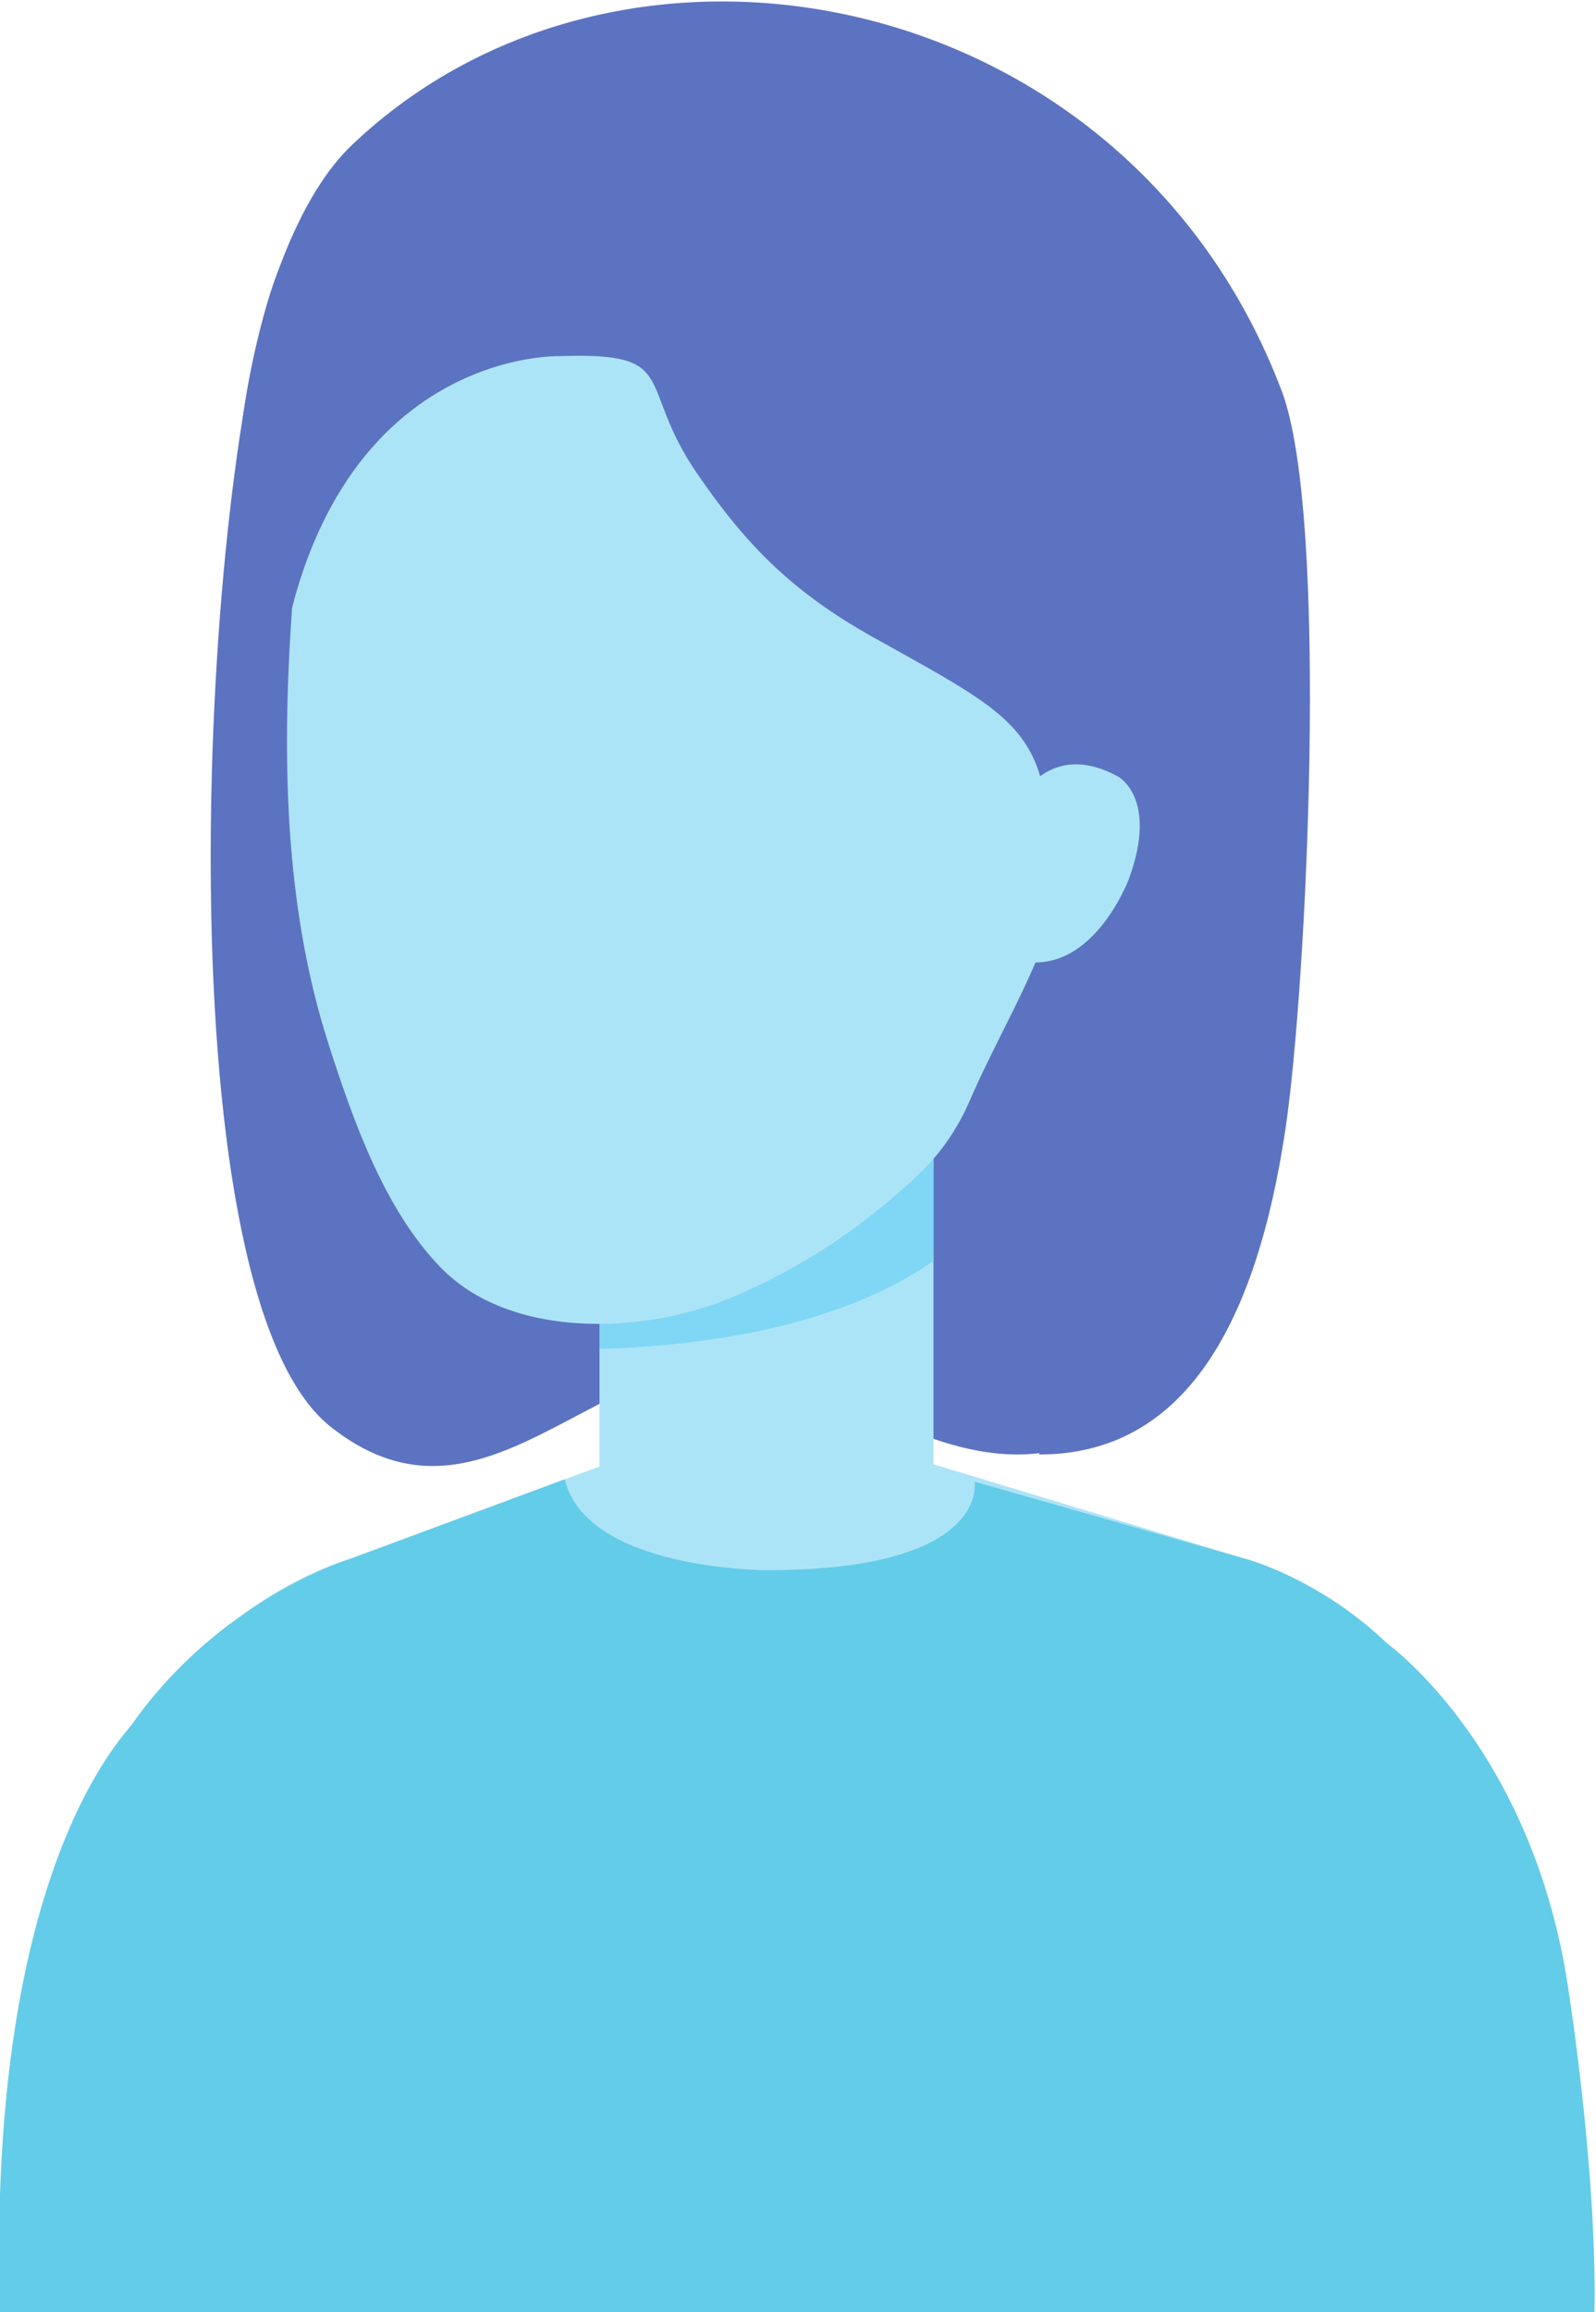 <?xml version="1.0" encoding="UTF-8" standalone="no"?>
<!-- Created with Inkscape (http://www.inkscape.org/) -->

<svg
   version="1.1"
   id="svg196"
   width="138.628"
   height="200.746"
   viewBox="0 0 138.628 200.746"
   sodipodi:docname="56556.eps"
   xmlns:inkscape="http://www.inkscape.org/namespaces/inkscape"
   xmlns:sodipodi="http://sodipodi.sourceforge.net/DTD/sodipodi-0.dtd"
   xmlns="http://www.w3.org/2000/svg"
   xmlns:svg="http://www.w3.org/2000/svg">
  <defs
     id="defs200" />
  <sodipodi:namedview
     id="namedview198"
     pagecolor="#ffffff"
     bordercolor="#000000"
     borderopacity="0.25"
     inkscape:showpageshadow="2"
     inkscape:pageopacity="0.0"
     inkscape:pagecheckerboard="0"
     inkscape:deskcolor="#d1d1d1"
     showgrid="false" />
  <g
     id="g204"
     inkscape:groupmode="layer"
     inkscape:label="Page 1"
     transform="matrix(1.333,0,0,-1.333,-336.248,509.55)">
    <path
       d="m 312.719,288.669 c -4.603,1.671 -7.504,5.517 -12.968,5.036 -9.718,-0.858 -16.613,-11.781 -25.966,-4.37 -11.32,8.976 -8.347,62.967 -3.439,75.196 4.162,10.372 11.835,0.233 22.784,3.717 12.722,4.048 23.689,-5.99 30.267,-16.413 6.845,-10.853 10.371,-24.673 9.36,-37.406 -0.933,-11.764 -3.059,-31.925 -20.038,-25.76"
       style="fill:#5c73c1;fill-opacity:1;fill-rule:nonzero;stroke:none;stroke-width:0.1"
       id="path236"
       inkscape:export-filename="woman.png"
       inkscape:export-xdpi="96"
       inkscape:export-ydpi="96" />
    <path
       d="m 356.144,231.603 h -23.853 l -4.265,17.223 c 0,0 -3.467,26.143 14.459,26.508 0,0 9.304,-6.523 11.84,-21.866 0,0 2.007,-12.263 1.819,-21.865"
       style="fill:#63cce8;fill-opacity:1;fill-rule:nonzero;stroke:none;stroke-width:0.1"
       id="path238" />
    <path
       d="m 273.295,231.603 3.218,12.993 c 0,0 3.467,26.142 -14.46,26.507 0,0 -10.75,-7.831 -9.809,-39.5 h 21.051"
       style="fill:#63cce8;fill-opacity:1;fill-rule:nonzero;stroke:none;stroke-width:0.1"
       id="path240" />
    <path
       d="m 291.313,281.267 h 21.764 v 31.862 h -21.764 v -31.862"
       style="fill:#ace4f7;fill-opacity:1;fill-rule:nonzero;stroke:none;stroke-width:0.1"
       id="path242" />
    <path
       d="m 313.077,300.125 v 13.004 h -21.764 v -18.732 c 7.18,0.219 15.698,1.518 21.764,5.728"
       style="fill:#80d6f5;fill-opacity:1;fill-rule:nonzero;stroke:none;stroke-width:0.1"
       id="path244" />
    <path
       d="m 262.465,271.104 c 4.884,7.555 12.558,9.605 12.558,9.605 l 18.395,6.814 h 17.555 l 22.489,-6.814 c 0,0 7.679,-2.05 12.562,-9.605 h -83.559"
       style="fill:#ace4f7;fill-opacity:1;fill-rule:nonzero;stroke:none;stroke-width:0.1"
       id="path246" />
    <path
       d="m 266.97,231.603 h 72.466 l -0.463,13.614 10.656,16.124 c -2.368,15.699 -16.167,19.368 -16.167,19.368 l -17.711,5.042 c 0,0 1.056,-5.766 -13.557,-5.766 0,0 -11.74,0 -13.143,5.922 l -14.028,-5.198 c 0,0 -10.277,-3.142 -15.89,-13.531 l 7.837,-21.961 v -13.614"
       style="fill:#63cce8;fill-opacity:1;fill-rule:nonzero;stroke:none;stroke-width:0.1"
       id="path248" />
    <path
       d="m 315.448,310.591 c -0.744,-1.721 -1.78,-3.315 -3.231,-4.713 -3.608,-3.478 -7.839,-6.297 -12.477,-8.201 -5.691,-2.335 -14.282,-2.634 -18.805,2.054 -3.665,3.8 -5.676,9.555 -7.267,14.49 -3.094,9.596 -3.055,20.079 -2.268,30.044 0.18,2.273 0.41,4.548 0.788,6.798 3.541,21.734 22.137,21.686 22.137,21.686 14.043,0.611 26.861,-6.024 29.018,-20.823 0.83,-5.667 -0.263,-11.754 -0.548,-17.421 -0.209,-4.164 -0.72,-8.319 -2.053,-12.291 -1.358,-4.054 -3.601,-7.711 -5.294,-11.623"
       style="fill:#ace4f7;fill-opacity:1;fill-rule:nonzero;stroke:none;stroke-width:0.1"
       id="path250" />
    <path
       d="m 269.896,331.451 c -5.249,16.251 -1.014,35.359 5.259,41.337 17.769,16.951 50.586,10.5 60.614,-15.999 3.097,-8.184 1.643,-38.705 0.239,-48.087 -1.88,-12.568 -6.501,-21.179 -16.045,-21.179 0.255,10.364 -0.54,21.845 0.378,34.515 0.913,12.572 -0.76,12.88 -11.221,18.729 -5.204,2.913 -8.227,5.947 -11.46,10.669 -4,5.846 -0.991,7.891 -8.909,7.627 0,0 -18.404,0.627 -18.855,-27.612"
       style="fill:#5c73c1;fill-opacity:1;fill-rule:nonzero;stroke:none;stroke-width:0.1"
       id="path252" />
    <path
       d="m 317.263,327.162 c 0,0 1.857,7.734 7.804,4.538 0,0 2.685,-1.359 0.75,-6.669 0,0 -2.822,-7.641 -8.56,-4.847 l 0.006,6.978"
       style="fill:#ace4f7;fill-opacity:1;fill-rule:nonzero;stroke:none;stroke-width:0.1"
       id="path254" />
  </g>
</svg>
